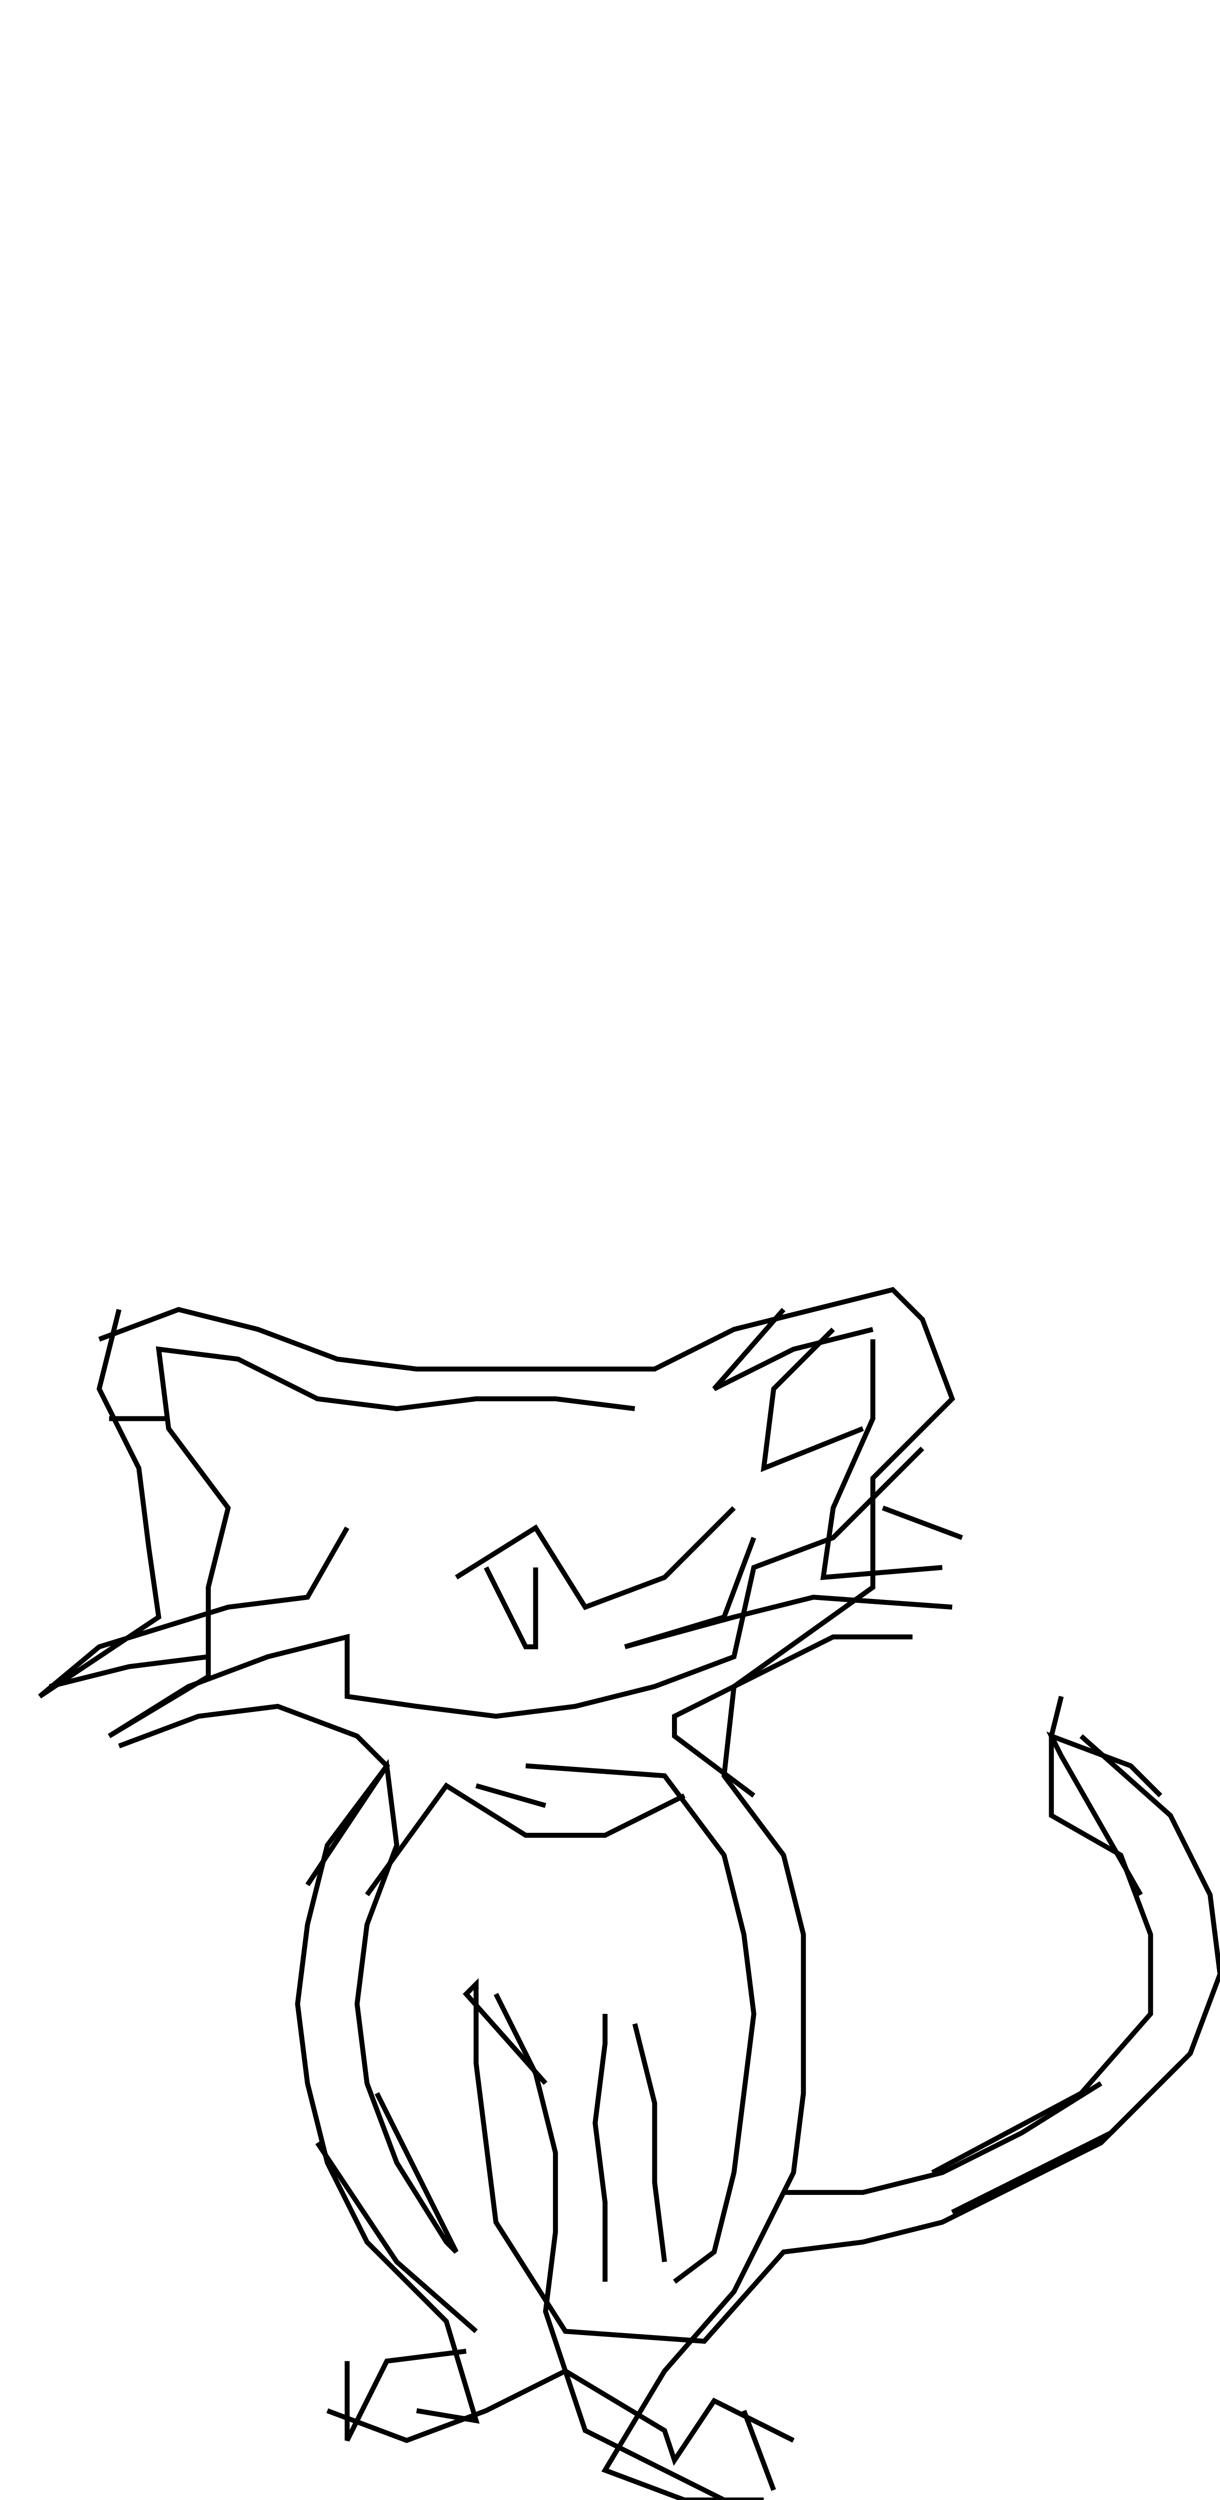 <svg xmlns="http://www.w3.org/2000/svg" height="504px" width="246px" version="1.1"><polyline points="24.0,264.0,20.0,280.0,28.0,296.0,30.0,312.0,32.0,326.0,8.0,342.0,20.0,332.0,46.0,324.0,62.0,322.0,70.0,308.0" stroke="black" stroke-width="1" fill="none" />
<polyline points="92.0,318.0,108.0,308.0,118.0,324.0,134.0,318.0,148.0,304.0" stroke="black" stroke-width="1" fill="none" />
<polyline points="152.0,310.0,146.0,326.0,126.0,332.0,148.0,326.0,164.0,322.0,192.0,324.0" stroke="black" stroke-width="1" fill="none" />
<polyline points="194.0,310.0,178.0,304.0" stroke="black" stroke-width="1" fill="none" />
<polyline points="184.0,330.0,168.0,330.0,152.0,338.0,136.0,346.0,136.0,350.0,152.0,362.0" stroke="black" stroke-width="1" fill="none" />
<polyline points="106.0,356.0,134.0,358.0,146.0,374.0,150.0,390.0,152.0,406.0,150.0,422.0,148.0,438.0,144.0,454.0,136.0,460.0" stroke="black" stroke-width="1" fill="none" />
<polyline points="158.0,442.0,174.0,442.0,190.0,438.0,206.0,430.0,222.0,420.0" stroke="black" stroke-width="1" fill="none" />
<polyline points="230.0,382.0,214.0,354.0,212.0,350.0,228.0,356.0,234.0,362.0" stroke="black" stroke-width="1" fill="none" />
<polyline points="218.0,350.0,236.0,366.0,244.0,382.0,246.0,398.0,240.0,414.0,224.0,430.0,192.0,446.0" stroke="black" stroke-width="1" fill="none" />
<polyline points="188.0,438.0,218.0,422.0,232.0,406.0,232.0,390.0,226.0,374.0,212.0,366.0,212.0,350.0,214.0,342.0" stroke="black" stroke-width="1" fill="none" />
<polyline points="138.0,362.0,122.0,370.0,106.0,370.0,90.0,360.0,74.0,382.0" stroke="black" stroke-width="1" fill="none" />
<polyline points="62.0,380.0,78.0,356.0,80.0,372.0,74.0,388.0,72.0,404.0,74.0,420.0,80.0,436.0,90.0,452.0,92.0,454.0,76.0,422.0" stroke="black" stroke-width="1" fill="none" />
<polyline points="64.0,432.0,80.0,456.0,96.0,470.0" stroke="black" stroke-width="1" fill="none" />
<polyline points="84.0,486.0,96.0,488.0,90.0,468.0,74.0,452.0,66.0,436.0,62.0,420.0,60.0,404.0,62.0,388.0,66.0,372.0,78.0,356.0,72.0,350.0,56.0,344.0,40.0,346.0,24.0,352.0" stroke="black" stroke-width="1" fill="none" />
<polyline points="10.0,340.0,26.0,336.0,42.0,334.0" stroke="black" stroke-width="1" fill="none" />
<polyline points="34.0,286.0,22.0,286.0" stroke="black" stroke-width="1" fill="none" />
<polyline points="20.0,270.0,36.0,264.0,52.0,268.0,68.0,274.0,84.0,276.0,100.0,276.0,116.0,276.0,132.0,276.0,148.0,268.0,164.0,264.0,180.0,260.0,186.0,266.0,192.0,282.0,176.0,298.0,176.0,320.0,148.0,340.0,146.0,358.0,158.0,374.0,162.0,390.0,162.0,406.0,162.0,422.0,160.0,438.0,148.0,462.0,134.0,478.0,122.0,498.0,138.0,504.0,154.0,504.0" stroke="black" stroke-width="1" fill="none" />
<polyline points="160.0,492.0,144.0,484.0,136.0,496.0,134.0,490.0,114.0,478.0,98.0,486.0,82.0,492.0,66.0,486.0" stroke="black" stroke-width="1" fill="none" />
<polyline points="70.0,476.0,70.0,492.0,78.0,476.0,94.0,474.0" stroke="black" stroke-width="1" fill="none" />
<polyline points="122.0,460.0,122.0,444.0,120.0,428.0,122.0,412.0,122.0,406.0" stroke="black" stroke-width="1" fill="none" />
<polyline points="128.0,408.0,132.0,424.0,132.0,440.0,134.0,456.0" stroke="black" stroke-width="1" fill="none" />
<polyline points="150.0,486.0,156.0,502.0" stroke="black" stroke-width="1" fill="none" />
<polyline points="110.0,420.0,94.0,402.0,96.0,400.0,96.0,416.0,98.0,432.0,100.0,448.0,114.0,470.0,142.0,472.0,158.0,454.0,174.0,452.0,190.0,448.0,206.0,440.0,222.0,432.0,238.0,416.0" stroke="black" stroke-width="1" fill="none" />
<polyline points="146.0,504.0,118.0,490.0,110.0,466.0,112.0,450.0,112.0,434.0,108.0,418.0,100.0,402.0" stroke="black" stroke-width="1" fill="none" />
<polyline points="110.0,364.0,96.0,360.0" stroke="black" stroke-width="1" fill="none" />
<polyline points="98.0,316.0,106.0,332.0,108.0,332.0,108.0,316.0" stroke="black" stroke-width="1" fill="none" />
<polyline points="128.0,284.0,112.0,282.0,96.0,282.0,80.0,284.0,64.0,282.0,48.0,274.0,32.0,272.0,32.0,272.0,34.0,288.0,46.0,304.0,42.0,320.0,42.0,338.0,22.0,350.0,38.0,340.0,54.0,334.0,70.0,330.0,70.0,342.0,84.0,344.0,100.0,346.0,116.0,344.0,132.0,340.0,148.0,334.0,152.0,316.0,168.0,310.0,186.0,292.0" stroke="black" stroke-width="1" fill="none" />
<polyline points="176.0,270.0,176.0,286.0,168.0,304.0,166.0,318.0,190.0,316.0" stroke="black" stroke-width="1" fill="none" />
<polyline points="174.0,288.0,154.0,296.0,156.0,280.0,168.0,268.0" stroke="black" stroke-width="1" fill="none" />
<polyline points="176.0,268.0,160.0,272.0,144.0,280.0,158.0,264.0" stroke="black" stroke-width="1" fill="none" />
</svg>